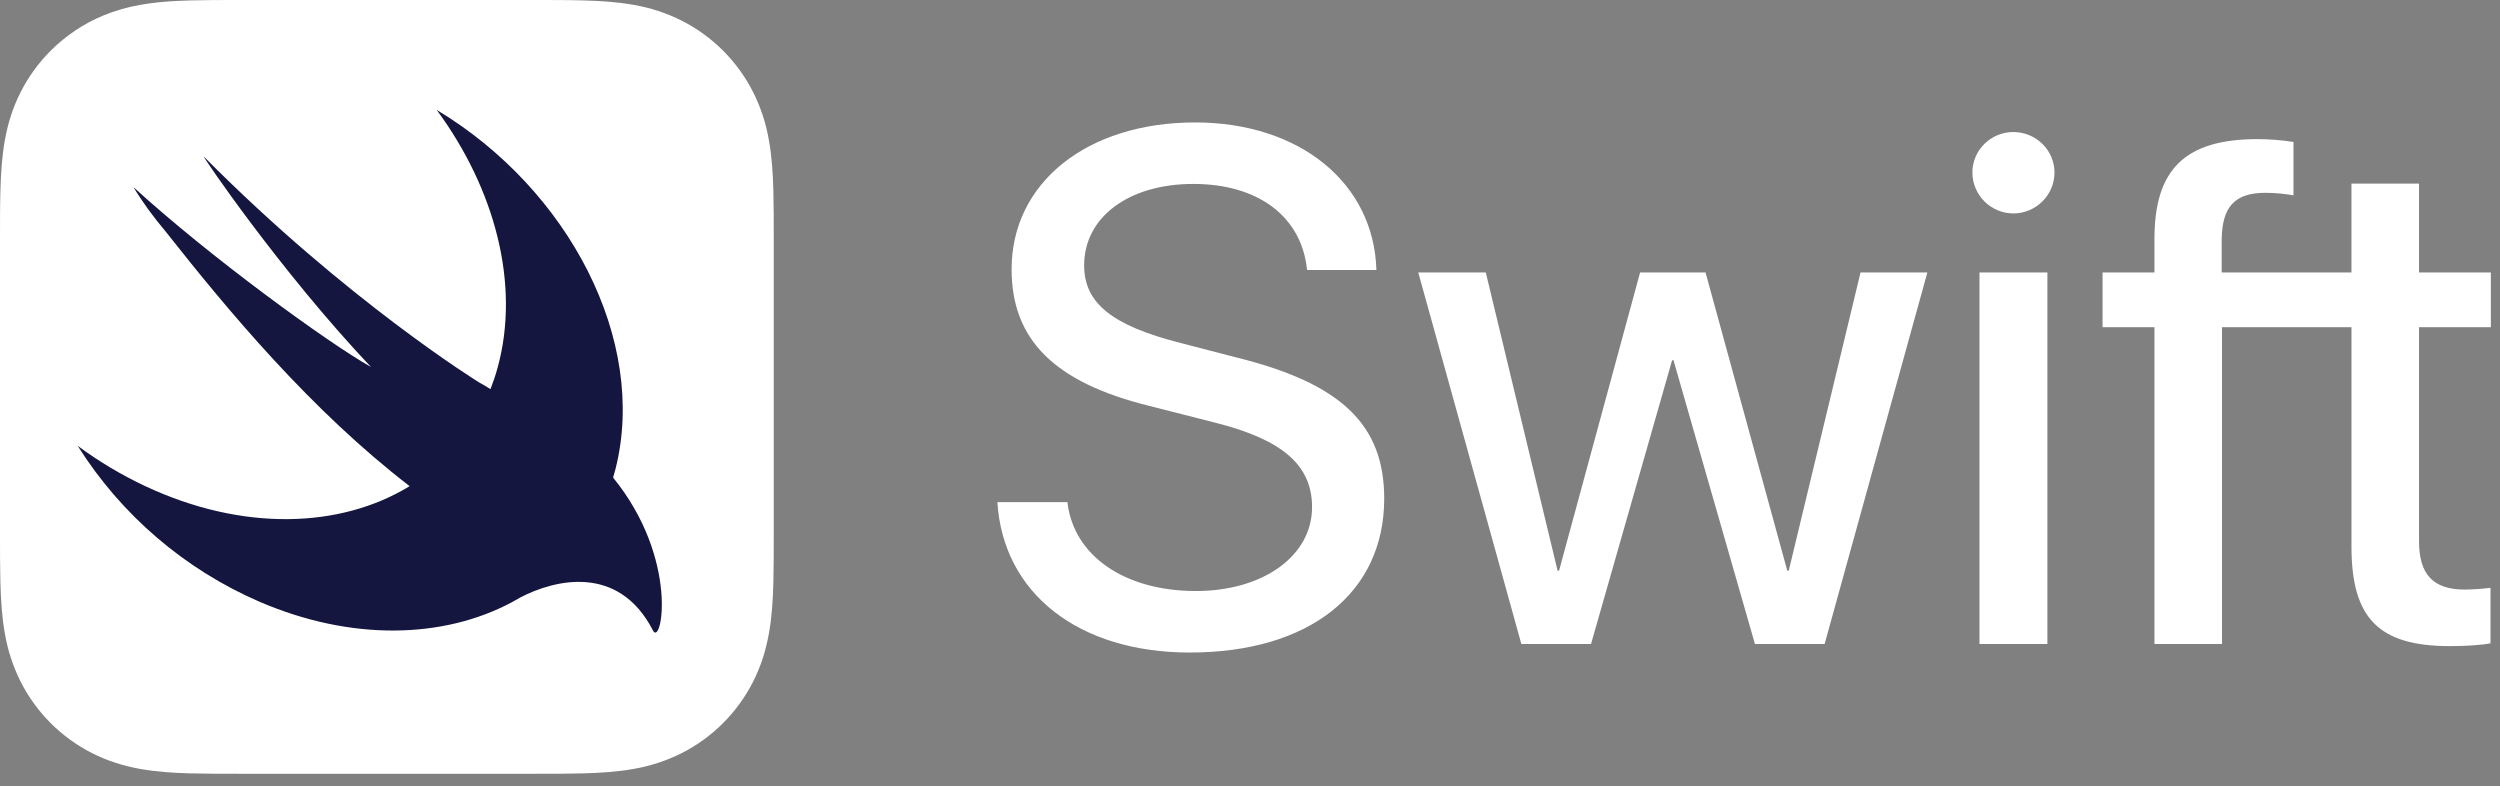 <svg viewBox="0 0 159 50" fill="none" xmlns="http://www.w3.org/2000/svg">
<rect x="0" y="0" width="159" height="50" fill="#808080" stroke="none"/>
<path d="M49.208 13.63C49.206 13.135 49.199 12.64 49.187 12.146C49.157 11.068 49.094 9.98 48.902 8.914C48.719 7.845 48.378 6.809 47.889 5.841C46.899 3.895 45.318 2.313 43.373 1.322C42.404 0.834 41.369 0.493 40.3 0.31C39.232 0.118 38.145 0.055 37.067 0.026C36.57 0.012 36.076 0.006 35.581 0.003C34.993 0 34.406 0 33.817 0H15.394C14.806 0 14.219 0 13.631 0.003C13.136 0.007 12.641 0.013 12.146 0.026C11.876 0.033 11.606 0.043 11.335 0.056C10.525 0.094 9.713 0.166 8.912 0.31C8.114 0.449 7.333 0.674 6.583 0.98C5.327 1.5 4.186 2.263 3.224 3.224C2.456 3.99 1.815 4.873 1.322 5.84C0.821 6.824 0.504 7.83 0.31 8.913C0.118 9.98 0.055 11.068 0.026 12.145C0.012 12.642 0.006 13.136 0.003 13.63C0 14.219 0 14.807 0 15.394V33.817C0 34.406 0 34.993 0.003 35.581C0.007 36.076 0.013 36.571 0.026 37.066C0.056 38.145 0.118 39.232 0.31 40.297C0.493 41.367 0.834 42.404 1.322 43.373C2.313 45.319 3.895 46.901 5.841 47.891C6.824 48.391 7.83 48.708 8.913 48.903C9.979 49.095 11.068 49.159 12.146 49.188C12.641 49.2 13.136 49.206 13.631 49.209C14.218 49.213 14.806 49.212 15.394 49.212H33.817C34.404 49.212 34.992 49.213 35.58 49.209C36.075 49.206 36.569 49.2 37.065 49.188C38.144 49.158 39.232 49.095 40.298 48.903C41.367 48.72 42.403 48.379 43.371 47.891C45.316 46.9 46.898 45.318 47.888 43.373C48.389 42.388 48.706 41.381 48.901 40.299C49.093 39.233 49.157 38.145 49.185 37.067C49.198 36.572 49.204 36.077 49.207 35.582C49.211 34.994 49.21 34.407 49.21 33.818V15.394C49.21 14.807 49.21 14.219 49.207 13.63H49.208Z" fill="white"/>
<path d="M38.995 30.377L38.992 30.374C39.046 30.188 39.102 30.004 39.15 29.814C41.193 21.677 36.207 12.055 27.772 6.99C31.469 12.002 33.103 18.071 31.65 23.379C31.521 23.853 31.366 24.308 31.194 24.749C30.953 24.594 30.707 24.449 30.456 24.312C30.456 24.312 22.064 19.132 12.97 9.967C12.731 9.727 17.819 17.24 23.594 23.341C20.874 21.815 13.291 16.297 8.491 11.904C9.081 12.889 9.783 13.835 10.553 14.747C14.562 19.83 19.79 26.102 26.052 30.919C21.652 33.611 15.435 33.82 9.244 30.922C7.728 30.21 6.287 29.35 4.94 28.354C7.709 32.751 11.741 36.208 16.509 38.273C22.367 40.791 28.192 40.619 32.53 38.315L32.527 38.32C32.547 38.307 32.572 38.294 32.593 38.28C32.771 38.185 32.948 38.087 33.12 37.984C35.205 36.903 39.322 35.805 41.532 40.104C42.074 41.157 43.224 35.58 38.996 30.378L38.995 30.377Z" fill="#141640"/>
<path d="M67.888 31.937C68.273 35.35 71.529 37.589 76.052 37.589C80.348 37.589 83.447 35.351 83.447 32.253C83.447 29.585 81.569 27.957 77.25 26.872L73.067 25.808C67.052 24.316 64.338 21.602 64.338 17.125C64.338 11.608 69.155 7.787 76.007 7.787C82.654 7.787 87.38 11.631 87.539 17.171H83.129C82.79 13.778 80.031 11.698 75.894 11.698C71.8 11.698 68.951 13.801 68.951 16.876C68.951 19.272 70.715 20.698 75.056 21.806L78.539 22.71C85.278 24.361 88.036 26.984 88.036 31.71C88.036 37.726 83.264 41.501 75.667 41.501C68.612 41.501 63.795 37.748 63.434 31.936H67.888V31.937ZM116.046 40.958H111.614L106.435 22.914H106.346L101.189 40.958H96.758L90.201 17.328H94.496L99.064 36.3H99.155L104.31 17.328H108.472L113.672 36.3H113.763L118.33 17.328H122.581L116.046 40.958ZM125.442 10.974C125.442 9.551 126.619 8.397 128.043 8.397C129.491 8.397 130.666 9.551 130.666 10.974C130.666 12.399 129.491 13.575 128.043 13.575C127.355 13.571 126.696 13.296 126.209 12.809C125.722 12.322 125.447 11.663 125.443 10.974H125.442ZM125.895 17.328H130.214V40.958H125.895V17.328ZM158.418 20.811V17.328H153.851V11.675H149.553V17.328H141.299V15.248C141.32 13.145 142.134 12.263 144.08 12.263C144.712 12.263 145.345 12.332 145.865 12.422V9.029C145.11 8.91 144.347 8.85 143.582 8.848C138.969 8.848 137.024 10.771 137.024 15.18V17.327H133.723V20.81H137.024V40.957H141.32V20.811H149.554V34.762C149.554 39.33 151.294 41.093 155.818 41.093C156.79 41.093 157.898 41.025 158.396 40.913V37.385C157.855 37.452 157.312 37.489 156.767 37.498C154.755 37.498 153.851 36.549 153.851 34.423V20.811H158.418Z" fill="white"/>
</svg>